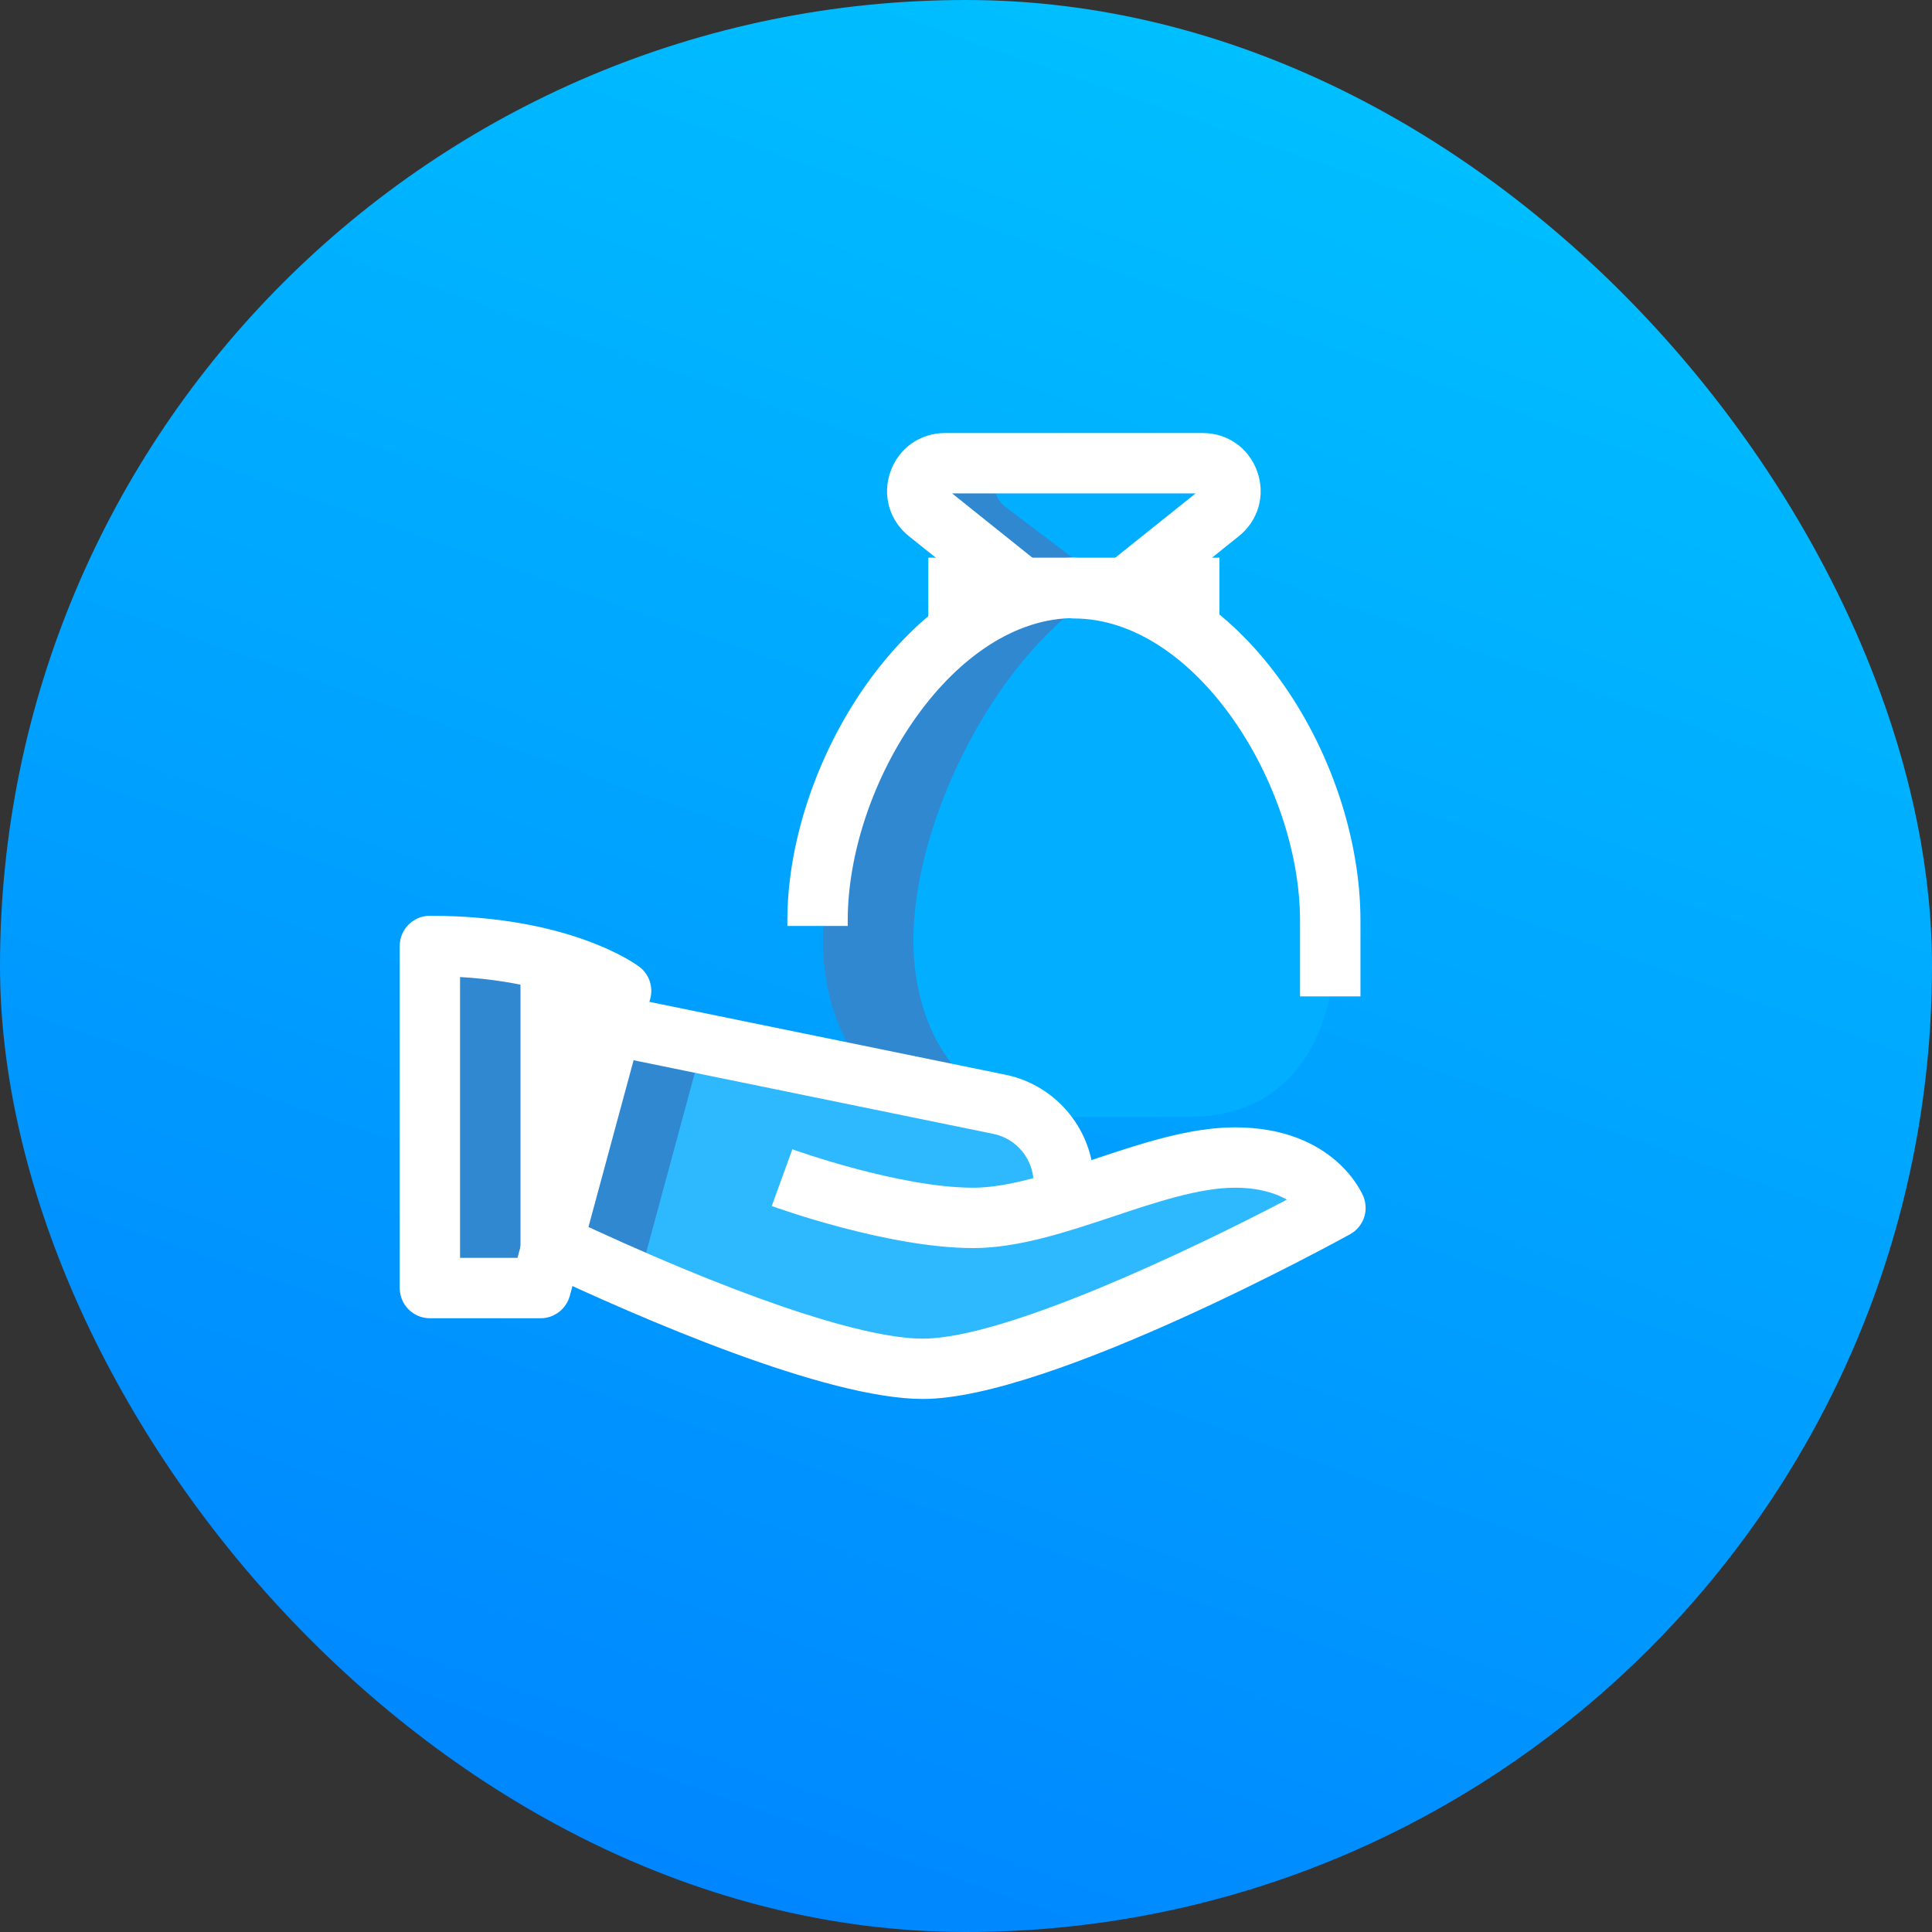 <svg width="58" height="58" viewBox="0 0 58 58" fill="none" xmlns="http://www.w3.org/2000/svg">
<rect x="0" y="0" width="58" height="58" fill="#333333" stroke="none"/>
<rect width="58" height="58" rx="29" fill="url(#paint0_linear)"/>
<path d="M18.646 29.752L18.368 30.767L16.592 37.328L16.229 38.669H12.906V28.398C16.894 28.398 18.646 29.752 18.646 29.752V29.752Z" fill="white"/>
<path d="M12.906 28.398V38.669H15.625V28.64C14.869 28.497 13.973 28.398 12.906 28.398Z" fill="#3088D1"/>
<path d="M40.091 36.255C40.091 36.255 31.332 41.088 27.707 41.088C24.831 41.088 18.911 38.418 16.591 37.33L18.367 30.77L30.003 33.15C31.126 33.379 31.936 34.37 31.936 35.518V36.05C33.676 35.506 35.5 34.745 37.071 34.745C39.487 34.745 40.091 36.255 40.091 36.255V36.255Z" fill="#2EB9FF"/>
<path d="M19.31 37.93L21.086 31.37L30.444 33.284C30.302 33.226 30.156 33.177 30.003 33.146L18.367 30.766L16.591 37.326C18.753 38.34 24.039 40.725 27.076 41.045C24.229 40.185 20.912 38.681 19.31 37.93Z" fill="#3088D1"/>
<path d="M16.591 38.23L15.946 37.967L16.567 37.329V36.406L17.212 36.669L16.591 37.305V38.23Z" fill="black"/>
<path d="M34.262 17.633H34.141L37.312 15.229C38.002 14.709 37.611 13.656 36.734 13.656H28.06C27.183 13.656 26.791 14.707 27.481 15.229L30.653 17.633H30.532C27.305 19.426 24.702 24.533 24.702 28.235C24.702 30.886 26.101 33.535 29.366 33.535H35.662C38.927 33.535 40.093 30.884 40.093 28.235C40.091 24.533 37.489 19.426 34.262 17.633V17.633Z" fill="#01AEFF"/>
<path d="M27.421 28.235C27.421 24.533 30.023 19.427 33.25 17.633H33.371L30.2 15.229C29.51 14.709 29.901 13.656 30.778 13.656H28.06C27.183 13.656 26.791 14.707 27.481 15.229L30.653 17.633H30.532C27.305 19.426 24.702 24.533 24.702 28.235C24.702 30.886 26.101 33.535 29.366 33.535H32.084C28.819 33.535 27.421 30.884 27.421 28.235Z" fill="#3088D1"/>
<path d="M40.84 29.913H39.028V27.641C39.028 23.556 35.895 18.567 32.238 18.567C32.193 18.567 32.151 18.564 32.109 18.558C28.508 18.686 25.449 23.609 25.449 27.641V27.798H23.637V27.641C23.637 22.716 27.473 16.756 32.237 16.743C32.28 16.739 32.344 16.748 32.397 16.758C37.165 16.883 40.842 22.662 40.842 27.641V29.913H40.84Z" fill="white"/>
<path d="M30.115 18.36L27.285 16.096C26.702 15.629 26.482 14.87 26.731 14.164C26.977 13.457 27.62 13 28.368 13H36.109C36.857 13 37.5 13.457 37.746 14.165C37.994 14.872 37.774 15.63 37.189 16.098L34.362 18.361L33.229 16.944L35.893 14.812H28.582L31.247 16.945L30.115 18.36Z" fill="white"/>
<path d="M27.868 16.742H36.608V18.555H27.868V16.742Z" fill="white"/>
<path d="M16.229 39.575H12.906C12.406 39.575 12 39.169 12 38.668V28.398C12 27.898 12.406 27.492 12.906 27.492C17.141 27.492 19.114 28.963 19.196 29.025C19.489 29.249 19.617 29.627 19.521 29.982L17.105 38.906C16.996 39.3 16.638 39.575 16.229 39.575ZM13.812 37.762H15.535L17.587 30.185C16.955 29.887 15.719 29.442 13.811 29.331V37.762H13.812Z" fill="white"/>
<path d="M27.707 41.998C24.795 41.998 19.236 39.582 16.18 38.143L16.954 36.503C21.918 38.845 25.838 40.187 27.707 40.187C30.157 40.187 35.72 37.541 38.634 36.014C38.298 35.822 37.798 35.656 37.071 35.656C36.01 35.656 34.699 36.092 33.43 36.516C32.025 36.985 30.572 37.468 29.217 37.468C26.67 37.468 23.31 36.257 23.169 36.206L23.787 34.502C23.819 34.514 26.992 35.656 29.217 35.656C30.278 35.656 31.589 35.22 32.858 34.796C34.263 34.327 35.716 33.844 37.071 33.844C40.066 33.844 40.898 35.839 40.932 35.924C41.103 36.35 40.93 36.833 40.529 37.054C40.163 37.255 31.521 41.998 27.707 41.998Z" fill="white"/>
<path d="M32.842 36.064H31.03V35.52C31.03 34.805 30.522 34.183 29.822 34.04L18.185 31.658L18.549 29.883L30.184 32.264C31.723 32.577 32.841 33.947 32.841 35.519V36.064H32.842Z" fill="white"/>
<defs>
<linearGradient id="paint0_linear" x1="39.545" y1="3.02375e-07" x2="19.333" y2="58" gradientUnits="userSpaceOnUse">
<stop stop-color="#00C1FF"/>
<stop offset="1" stop-color="#0085FF"/>
</linearGradient>
</defs>
</svg>
